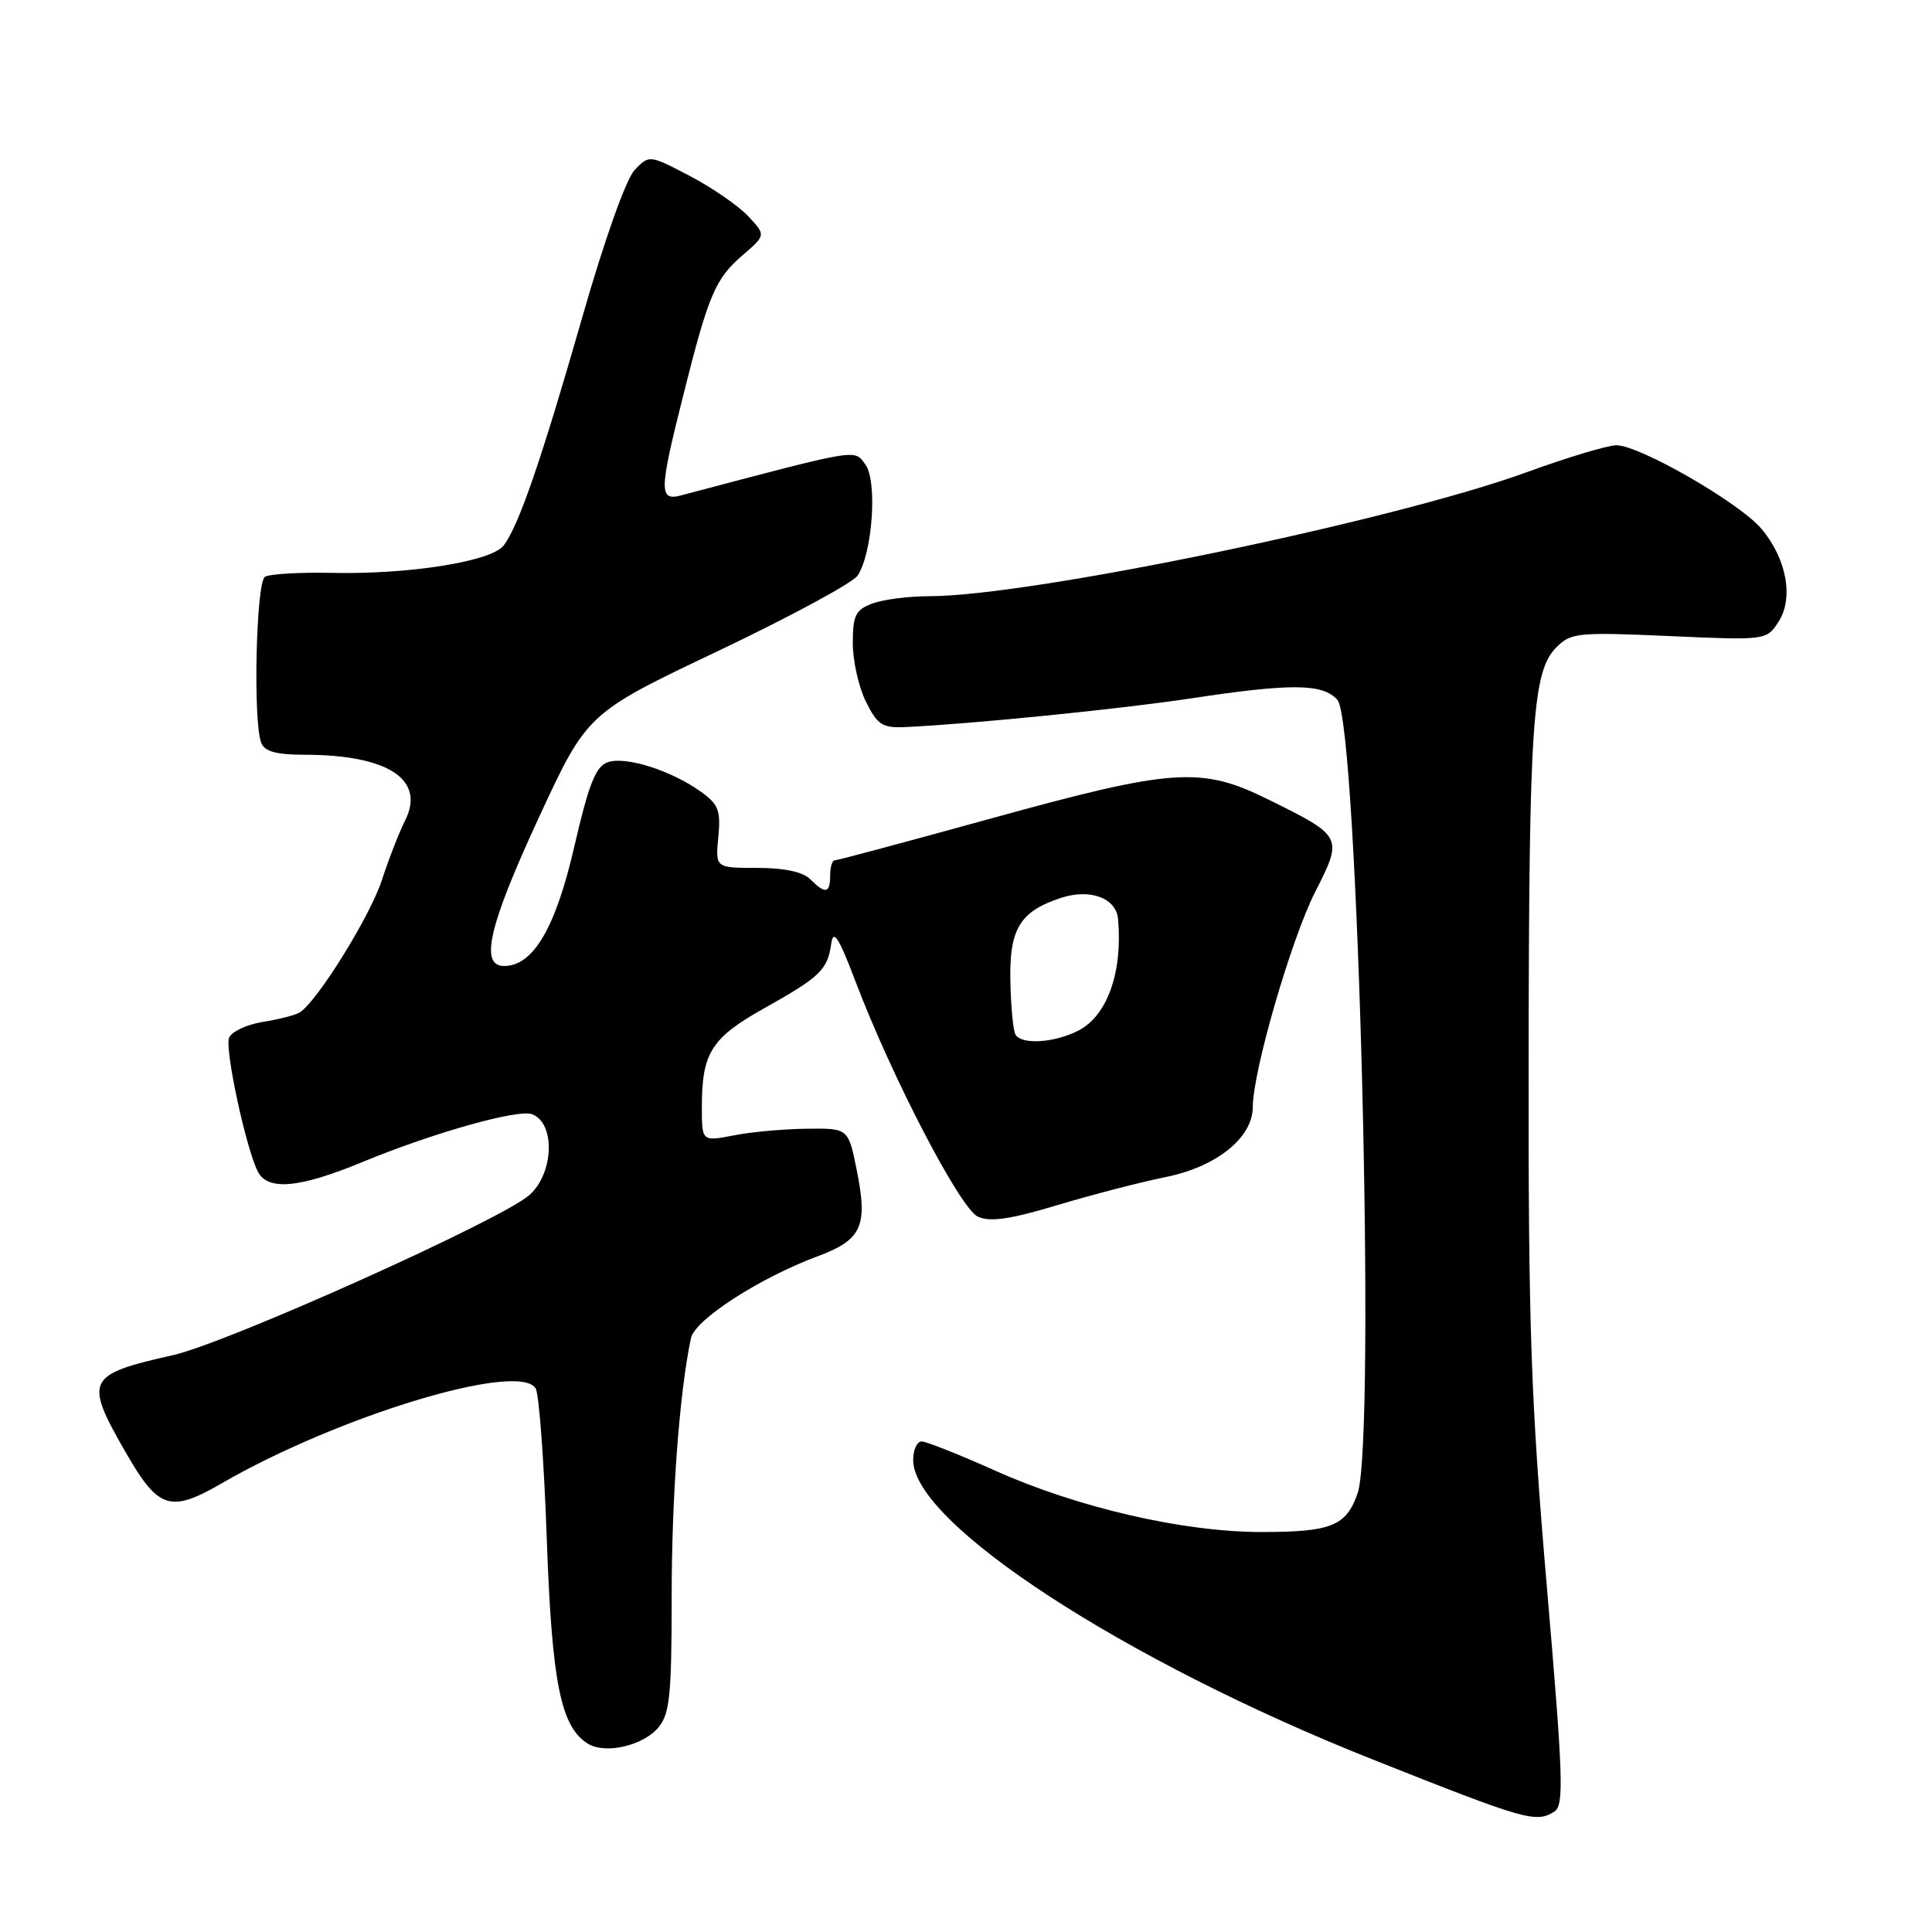<?xml version="1.0" encoding="UTF-8" standalone="no"?>
<!DOCTYPE svg PUBLIC "-//W3C//DTD SVG 1.1//EN" "http://www.w3.org/Graphics/SVG/1.1/DTD/svg11.dtd" >
<svg xmlns="http://www.w3.org/2000/svg" xmlns:xlink="http://www.w3.org/1999/xlink" version="1.1" viewBox="0 0 256 256">
 <g >
 <path fill="currentColor"
d=" M 205.97 240.04 C 207.26 239.22 207.13 235.50 204.97 210.30 C 202.84 185.44 202.51 175.90 202.55 140.50 C 202.60 95.77 203.05 88.95 206.23 85.77 C 208.16 83.84 209.08 83.75 221.17 84.28 C 233.98 84.85 234.06 84.84 235.64 82.43 C 237.70 79.28 236.76 74.06 233.40 70.07 C 230.51 66.63 217.26 59.00 214.18 59.00 C 213.03 59.00 207.69 60.61 202.30 62.57 C 184.56 69.03 136.53 79.00 123.12 79.00 C 120.38 79.00 116.98 79.44 115.57 79.98 C 113.36 80.81 113.00 81.56 113.00 85.23 C 113.00 87.58 113.79 91.08 114.75 93.00 C 116.28 96.07 116.93 96.48 120.00 96.34 C 128.89 95.92 148.46 93.95 157.74 92.55 C 171.15 90.52 175.31 90.56 177.22 92.75 C 179.94 95.85 182.36 190.81 179.89 197.87 C 178.38 202.21 176.42 203.00 167.14 203.00 C 156.80 203.00 142.82 199.78 131.87 194.87 C 127.12 192.74 122.73 191.00 122.12 191.00 C 121.50 191.00 121.00 192.11 121.00 193.47 C 121.00 201.85 148.89 220.03 181.89 233.14 C 202.20 241.21 203.52 241.59 205.97 240.04 Z  M 87.25 228.89 C 88.75 227.08 89.00 224.58 89.00 211.55 C 89.00 198.32 90.02 184.61 91.55 177.32 C 92.06 174.88 100.63 169.33 108.35 166.46 C 114.20 164.28 115.02 162.48 113.53 155.09 C 112.41 149.50 112.41 149.50 106.95 149.56 C 103.95 149.59 99.59 149.98 97.25 150.44 C 93.00 151.26 93.00 151.26 93.00 146.69 C 93.00 139.49 94.25 137.52 101.35 133.55 C 108.69 129.44 109.67 128.49 110.15 125.00 C 110.42 123.08 111.15 124.22 113.34 130.00 C 118.15 142.68 127.23 160.15 129.58 161.22 C 131.18 161.95 133.89 161.56 140.12 159.68 C 144.73 158.30 151.17 156.63 154.44 155.97 C 161.18 154.62 166.00 150.75 166.00 146.69 C 166.00 142.00 171.08 124.48 174.24 118.24 C 177.98 110.88 177.95 110.82 168.04 105.93 C 159.16 101.54 155.47 101.79 131.36 108.44 C 120.28 111.50 110.95 114.00 110.61 114.00 C 110.27 114.00 110.00 114.90 110.00 116.00 C 110.00 118.39 109.37 118.51 107.36 116.50 C 106.39 115.53 103.91 115.00 100.32 115.00 C 94.79 115.00 94.79 115.00 95.18 110.91 C 95.52 107.39 95.20 106.57 92.85 104.89 C 88.88 102.06 82.81 100.15 80.50 101.01 C 78.92 101.59 78.00 103.94 76.11 112.13 C 73.63 122.92 70.66 128.00 66.81 128.00 C 63.52 128.00 64.77 122.66 71.40 108.33 C 77.81 94.50 77.81 94.50 95.15 86.26 C 104.69 81.72 113.02 77.22 113.65 76.26 C 115.62 73.24 116.28 63.76 114.67 61.56 C 113.15 59.49 114.13 59.33 90.25 65.64 C 87.31 66.42 87.33 65.12 90.51 52.48 C 93.88 39.04 94.77 36.94 98.39 33.83 C 101.49 31.15 101.49 31.15 99.13 28.64 C 97.83 27.25 94.35 24.86 91.41 23.32 C 86.06 20.52 86.04 20.51 84.11 22.50 C 82.97 23.69 80.13 31.65 77.15 42.05 C 71.75 60.90 68.74 69.64 66.75 72.27 C 65.15 74.39 54.27 76.13 44.00 75.91 C 39.73 75.82 35.73 76.05 35.11 76.43 C 33.93 77.16 33.51 95.55 34.61 98.42 C 35.05 99.58 36.59 100.00 40.36 100.01 C 51.43 100.02 56.42 103.29 53.67 108.74 C 52.90 110.26 51.51 113.82 50.59 116.65 C 49.03 121.42 42.06 132.66 39.73 134.14 C 39.18 134.50 36.97 135.07 34.82 135.41 C 32.68 135.76 30.67 136.70 30.35 137.52 C 29.77 139.05 32.59 152.16 34.17 155.25 C 35.49 157.82 39.70 157.43 48.11 153.94 C 57.41 150.10 68.66 146.93 70.51 147.64 C 73.61 148.83 73.40 155.44 70.16 158.34 C 66.54 161.59 30.13 177.95 22.90 179.57 C 11.43 182.15 11.11 182.81 16.71 192.54 C 20.98 199.97 22.58 200.48 29.32 196.58 C 44.82 187.61 68.75 180.36 70.97 183.96 C 71.43 184.69 72.09 193.66 72.45 203.89 C 73.13 223.02 74.30 228.84 77.92 231.06 C 80.24 232.47 85.24 231.31 87.25 228.89 Z  M 134.57 137.11 C 134.26 136.62 133.95 133.45 133.88 130.08 C 133.72 123.09 135.12 120.78 140.57 118.98 C 144.43 117.70 147.91 118.99 148.15 121.79 C 148.77 128.82 146.73 134.57 142.91 136.55 C 139.76 138.17 135.41 138.47 134.57 137.11 Z "/>
</g>
</svg>